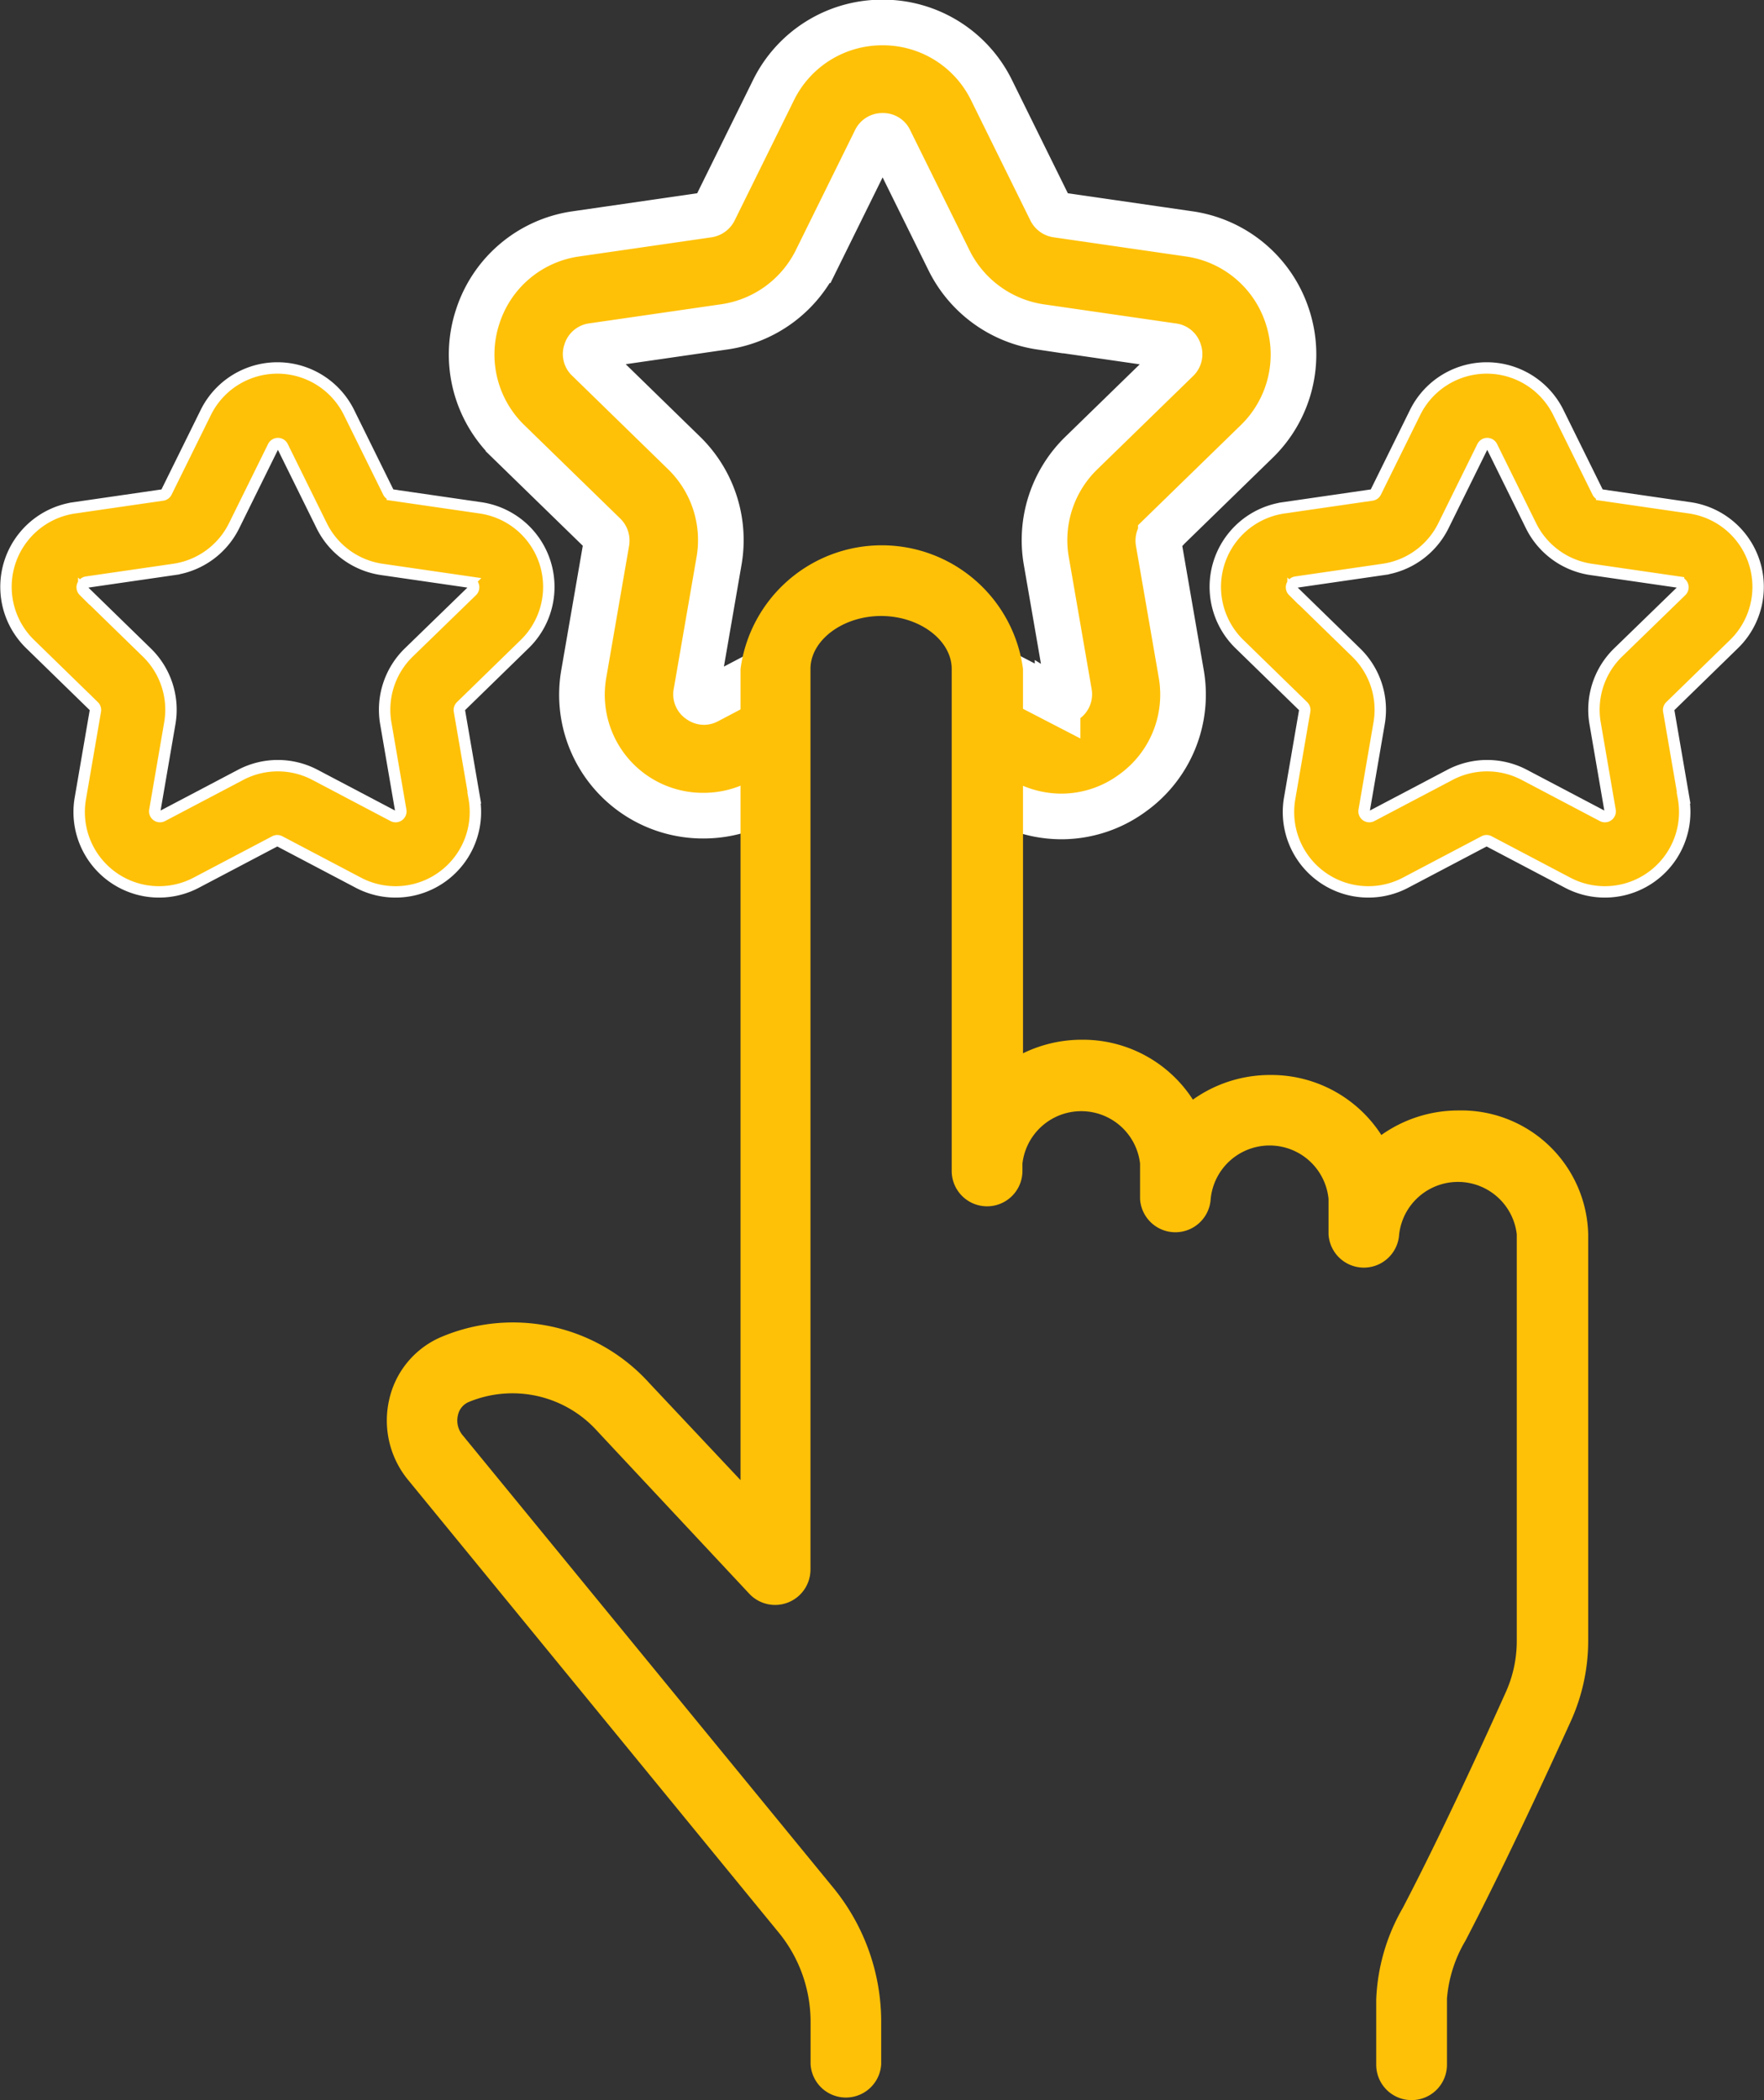 <svg xmlns="http://www.w3.org/2000/svg" width="15.462" height="18.408" viewBox="0 0 15.462 18.408">
  <rect x="0" y="0" width="15.462" height="18.408" fill="#333333" stroke="none"/>
  <g id="give_rating" transform="translate(-0.521 2.053)">
    <path id="Subtraction_37" data-name="Subtraction 37" d="M-772.652,2735.133a1.077,1.077,0,0,1-.5-.124l-.157-.083a7.3,7.3,0,0,1,.059-.751.91.91,0,0,0-.017-.354l.58.3a.067.067,0,0,0,.033.01.068.068,0,0,0,.04-.015.064.064,0,0,0,.028-.068l-.2-1.156a1.064,1.064,0,0,1,.307-.944l.84-.818a.066.066,0,0,0,.017-.072.062.062,0,0,0-.056-.048l-1.161-.168a1.068,1.068,0,0,1-.8-.584l-.519-1.051a.062.062,0,0,0-.062-.039.065.065,0,0,0-.063.038l-.519,1.052a1.069,1.069,0,0,1-.8.583l-1.16.168a.064.064,0,0,0-.057.048.062.062,0,0,0,.018.071l.84.819a1.066,1.066,0,0,1,.307.944l-.2,1.156a.062.062,0,0,0,.027.068.069.069,0,0,0,.04.015.07.07,0,0,0,.032-.009l.492-.259v1.126l-.027.014a1.068,1.068,0,0,1-.5.124,1.061,1.061,0,0,1-.626-.2,1.06,1.06,0,0,1-.424-1.043l.2-1.156a.071.071,0,0,0-.02-.062l-.84-.818a1.062,1.062,0,0,1-.27-1.094,1.06,1.06,0,0,1,.86-.726l1.161-.168a.071.071,0,0,0,.052-.038l.519-1.052a1.061,1.061,0,0,1,.957-.595,1.06,1.06,0,0,1,.956.595l.519,1.052a.07.07,0,0,0,.053.038l1.16.168a1.062,1.062,0,0,1,.861.726,1.063,1.063,0,0,1-.27,1.094l-.84.818a.07.07,0,0,0-.021.062l.2,1.156a1.061,1.061,0,0,1-.425,1.043A1.055,1.055,0,0,1-772.652,2735.133Z" transform="translate(782.478 -2730.03)" fill="#ffc107" stroke="#fff" stroke-width="0.4"/>
    <path id="Path_3358" data-name="Path 3358" d="M2114.981,1037.621a.31.31,0,0,1-.31-.31v-.573a1.737,1.737,0,0,1,.232-.8c.168-.321.461-.908.9-1.884a1.093,1.093,0,0,0,.1-.458v-3.564a.519.519,0,0,0-1.031,0,.31.31,0,0,1-.619,0v-.31a.519.519,0,0,0-1.033,0,.31.31,0,0,1-.619,0v-.31a.519.519,0,0,0-1.031,0v.065a.31.31,0,0,1-.62,0v-4.4c0-.252-.283-.464-.619-.464s-.619.213-.619.464v7.893a.31.31,0,0,1-.536.213l-1.331-1.424a1,1,0,0,0-1.135-.254.163.163,0,0,0-.089.117.2.2,0,0,0,.037.165l3.261,3.981a1.858,1.858,0,0,1,.413,1.174v.364a.31.31,0,0,1-.619,0v-.364a1.237,1.237,0,0,0-.273-.782l-3.26-3.981a.82.82,0,0,1-.162-.691.782.782,0,0,1,.449-.552,1.611,1.611,0,0,1,1.832.4l.8.851v-7.11a1.249,1.249,0,0,1,2.476,0v3.369a1.172,1.172,0,0,1,.516-.119,1.147,1.147,0,0,1,.973.525,1.165,1.165,0,0,1,.679-.216,1.147,1.147,0,0,1,.973.526,1.165,1.165,0,0,1,.678-.215,1.112,1.112,0,0,1,1.135,1.084v3.564a1.709,1.709,0,0,1-.157.715c-.449.988-.748,1.586-.919,1.914a1.177,1.177,0,0,0-.162.508v.573A.31.31,0,0,1,2114.981,1037.621Z" transform="translate(-2102.087 -1021.267)" fill="#ffc107"/>
    <path id="Path_202334" data-name="Path 202334" d="M55.95,40.924l-.131-.762a.046.046,0,0,1,.013-.041l.554-.54a.7.7,0,0,0-.39-1.2l-.765-.111a.046.046,0,0,1-.035-.025l-.342-.693a.7.7,0,0,0-1.261,0l-.342.693a.046.046,0,0,1-.035.025l-.765.111a.7.7,0,0,0-.39,1.2l.554.54a.046.046,0,0,1,.013.041l-.131.762a.7.7,0,0,0,1.02.741l.684-.36a.046.046,0,0,1,.043,0l.684.36a.7.7,0,0,0,1.02-.741Zm-.576-1.273a.7.7,0,0,0-.2.622l.131.762a.046.046,0,0,1-.067.048l-.684-.36a.7.7,0,0,0-.654,0l-.684.36a.046.046,0,0,1-.067-.048l.131-.762a.7.7,0,0,0-.2-.622l-.554-.54a.046.046,0,0,1,.025-.078l.765-.111a.7.7,0,0,0,.529-.385l.342-.693a.046.046,0,0,1,.082,0l.342.693a.7.7,0,0,0,.529.385l.765.111a.046.046,0,0,1,.025.078Z" transform="translate(-40.671 -35.984)" fill="#ffc107" stroke="#fff" stroke-width="0.1"/>
    <path id="Path_202335" data-name="Path 202335" d="M55.95,40.924l-.131-.762a.046.046,0,0,1,.013-.041l.554-.54a.7.7,0,0,0-.39-1.2l-.765-.111a.046.046,0,0,1-.035-.025l-.342-.693a.7.7,0,0,0-1.261,0l-.342.693a.046.046,0,0,1-.035.025l-.765.111a.7.7,0,0,0-.39,1.2l.554.54a.046.046,0,0,1,.013.041l-.131.762a.7.7,0,0,0,1.02.741l.684-.36a.046.046,0,0,1,.043,0l.684.36a.7.7,0,0,0,1.02-.741Zm-.576-1.273a.7.7,0,0,0-.2.622l.131.762a.046.046,0,0,1-.067.048l-.684-.36a.7.7,0,0,0-.654,0l-.684.36a.046.046,0,0,1-.067-.048l.131-.762a.7.7,0,0,0-.2-.622l-.554-.54a.046.046,0,0,1,.025-.078l.765-.111a.7.7,0,0,0,.529-.385l.342-.693a.046.046,0,0,1,.082,0l.342.693a.7.7,0,0,0,.529.385l.765.111a.046.046,0,0,1,.025.078Z" transform="translate(-51.271 -35.984)" fill="#ffc107" stroke="#fff" stroke-width="0.1"/>
  </g>
</svg>
